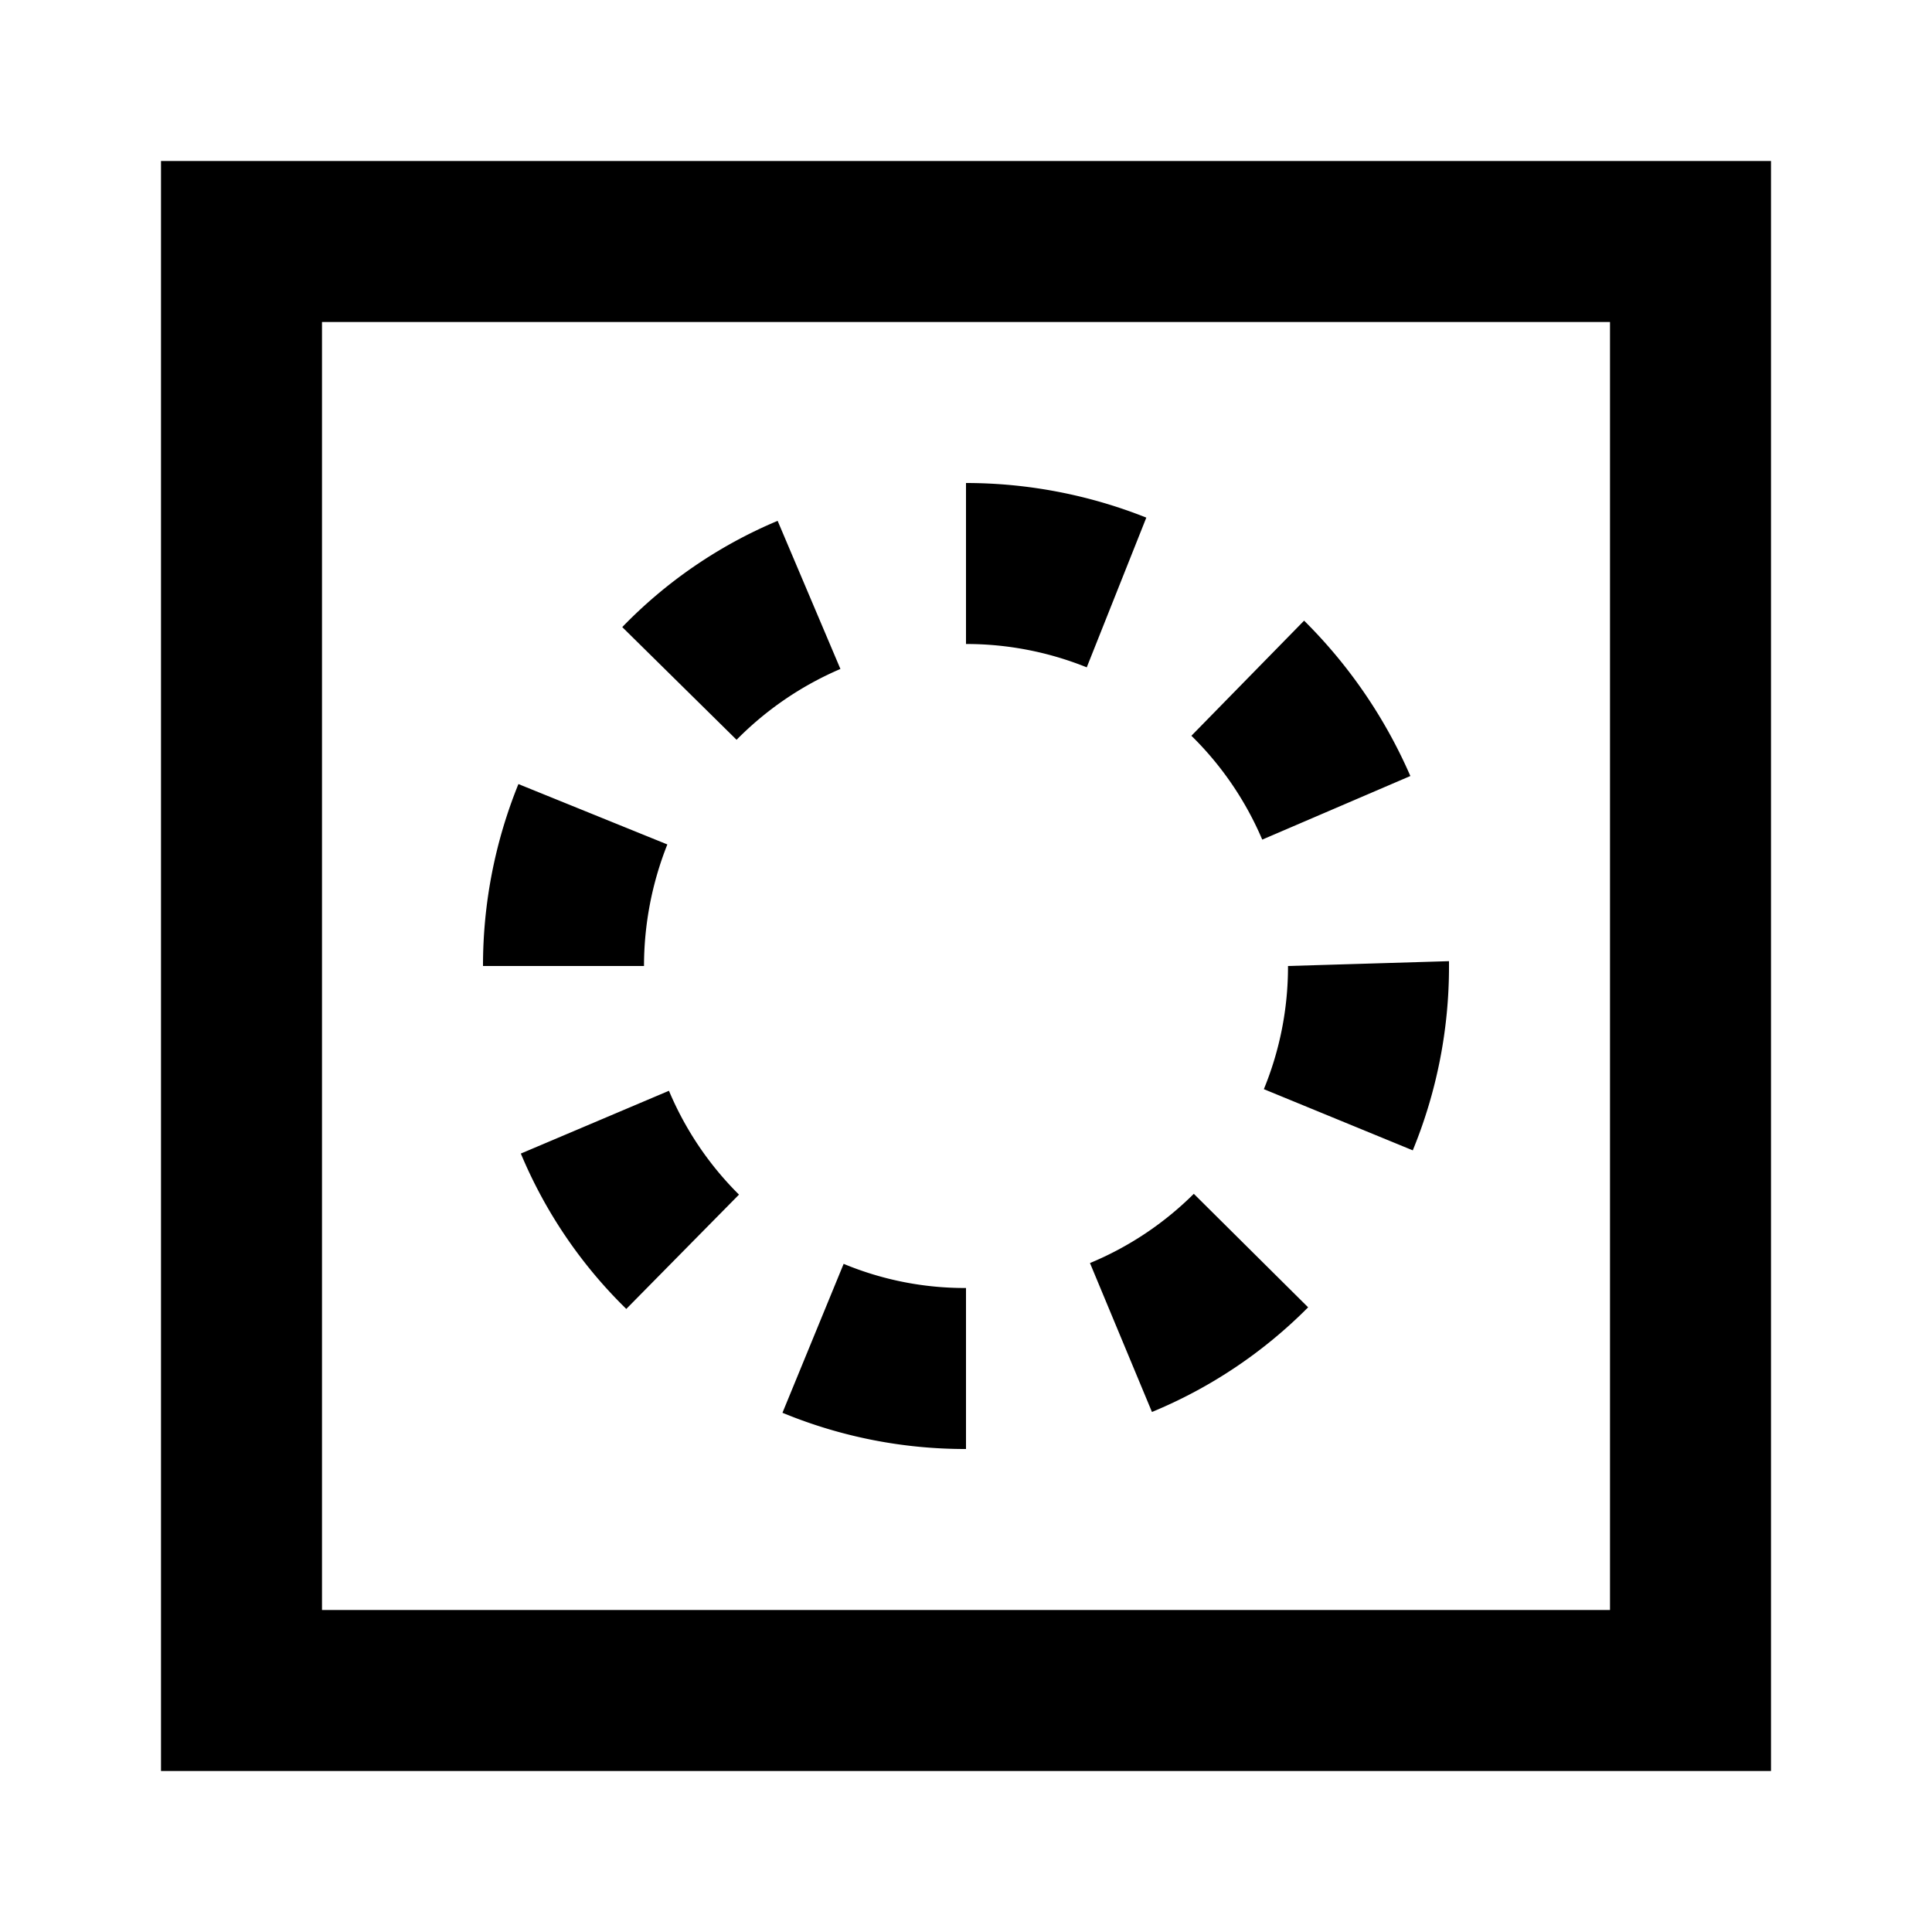 <svg id="Layer_1" data-name="Layer 1" xmlns="http://www.w3.org/2000/svg" viewBox="0 0 24 24"><title>Layer Mask</title><path d="M2,22H22V2H2ZM4,4H20V20H4Zm12,8,2-.06V12a6,6,0,0,1-.45,2.29l-1.85-.76A4,4,0,0,0,16,12ZM9.15,9.19,7.73,7.79A5.82,5.82,0,0,1,9.66,6.47l.78,1.84A4.05,4.05,0,0,0,9.15,9.19Zm-.84,4.36a4,4,0,0,0,.87,1.29l-1.4,1.42a5.85,5.85,0,0,1-1.31-1.93ZM8,12,6,12v0a6,6,0,0,1,.44-2.26l1.85.75A4.1,4.1,0,0,0,8,12Zm7.68-1.57a4,4,0,0,0-.88-1.29l1.4-1.43a6.2,6.2,0,0,1,1.32,1.93ZM12,16v2h0a5.94,5.94,0,0,1-2.28-.45l.76-1.85A3.92,3.92,0,0,0,12,16Zm2.83-1.17,1.42,1.41a5.91,5.91,0,0,1-1.94,1.3l-.77-1.85A4,4,0,0,0,14.83,14.83Zm-.59-8.4L13.5,8.29A4,4,0,0,0,12,8l0-2h0A6.07,6.07,0,0,1,14.24,6.43Z"/></svg>
